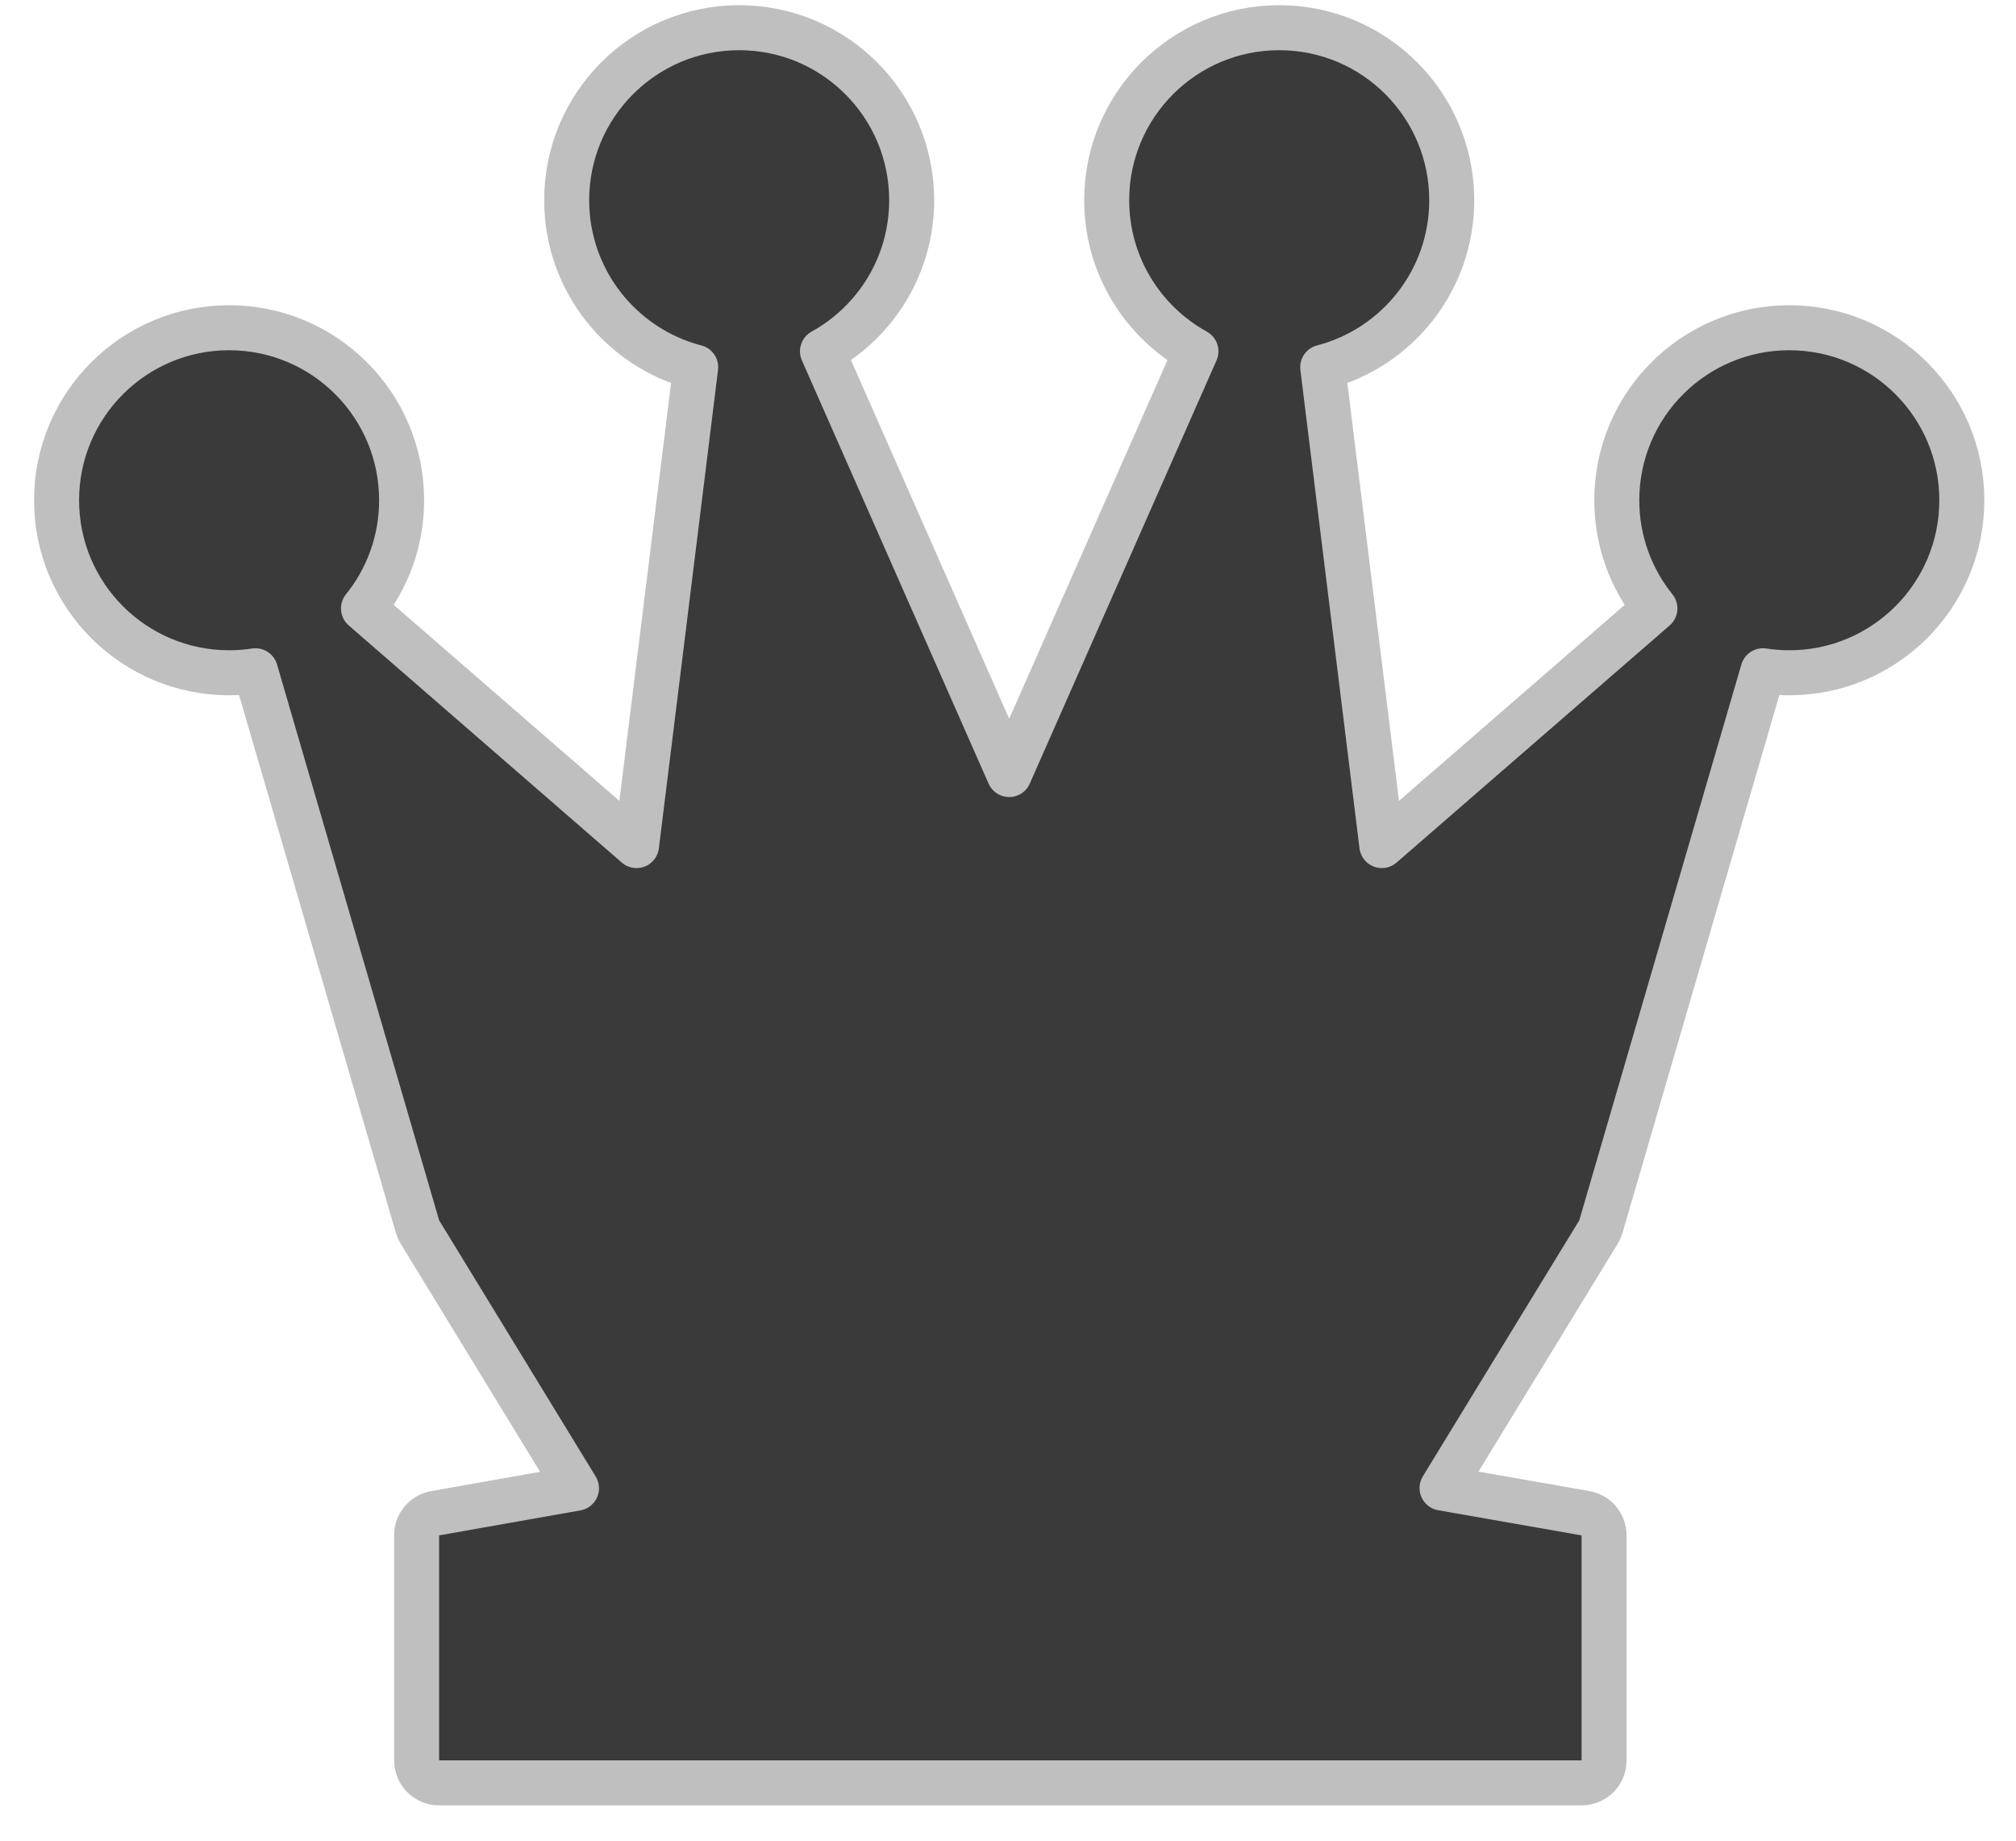 <svg width="46" height="42" viewBox="0 0 46 42" fill="none" xmlns="http://www.w3.org/2000/svg">
<path d="M9.582 28.113L13.154 33.958L9.931 34.528C9.685 34.571 9.506 34.784 9.506 35.033V40.168C9.506 40.451 9.736 40.681 10.02 40.681L36.088 40.681C36.224 40.681 36.354 40.627 36.451 40.531C36.547 40.435 36.601 40.304 36.601 40.168V35.033C36.601 34.784 36.422 34.571 36.176 34.528L32.904 33.954L36.473 28.113C36.497 28.074 36.515 28.032 36.528 27.989L40.227 15.305C40.423 15.335 40.623 15.351 40.827 15.351C43.001 15.351 44.764 13.588 44.764 11.415C44.764 9.24 43.001 7.478 40.827 7.478C38.653 7.478 36.891 9.24 36.891 11.415C36.891 12.349 37.217 13.208 37.761 13.883L31.53 19.294L30.181 8.379C31.875 7.939 33.125 6.4 33.125 4.568C33.125 2.394 31.363 0.632 29.189 0.632C27.015 0.632 25.252 2.394 25.252 4.568C25.252 6.054 26.075 7.346 27.288 8.016L23.027 17.673L18.767 8.016C19.98 7.346 20.802 6.054 20.802 4.568C20.802 2.394 19.04 0.632 16.866 0.632C14.692 0.632 12.93 2.394 12.93 4.568C12.93 6.4 14.18 7.939 15.874 8.379L14.524 19.294L8.294 13.883C8.838 13.208 9.164 12.349 9.164 11.415C9.164 9.24 7.402 7.478 5.228 7.478C3.054 7.478 1.291 9.24 1.291 11.415C1.291 13.588 3.054 15.351 5.228 15.351C5.431 15.351 5.632 15.335 5.828 15.305L9.527 27.989C9.54 28.032 9.558 28.074 9.582 28.113Z" fill="#3A3A3A" stroke="#BFBFBF" stroke-width="1.027" stroke-linejoin="round"/>
</svg>
